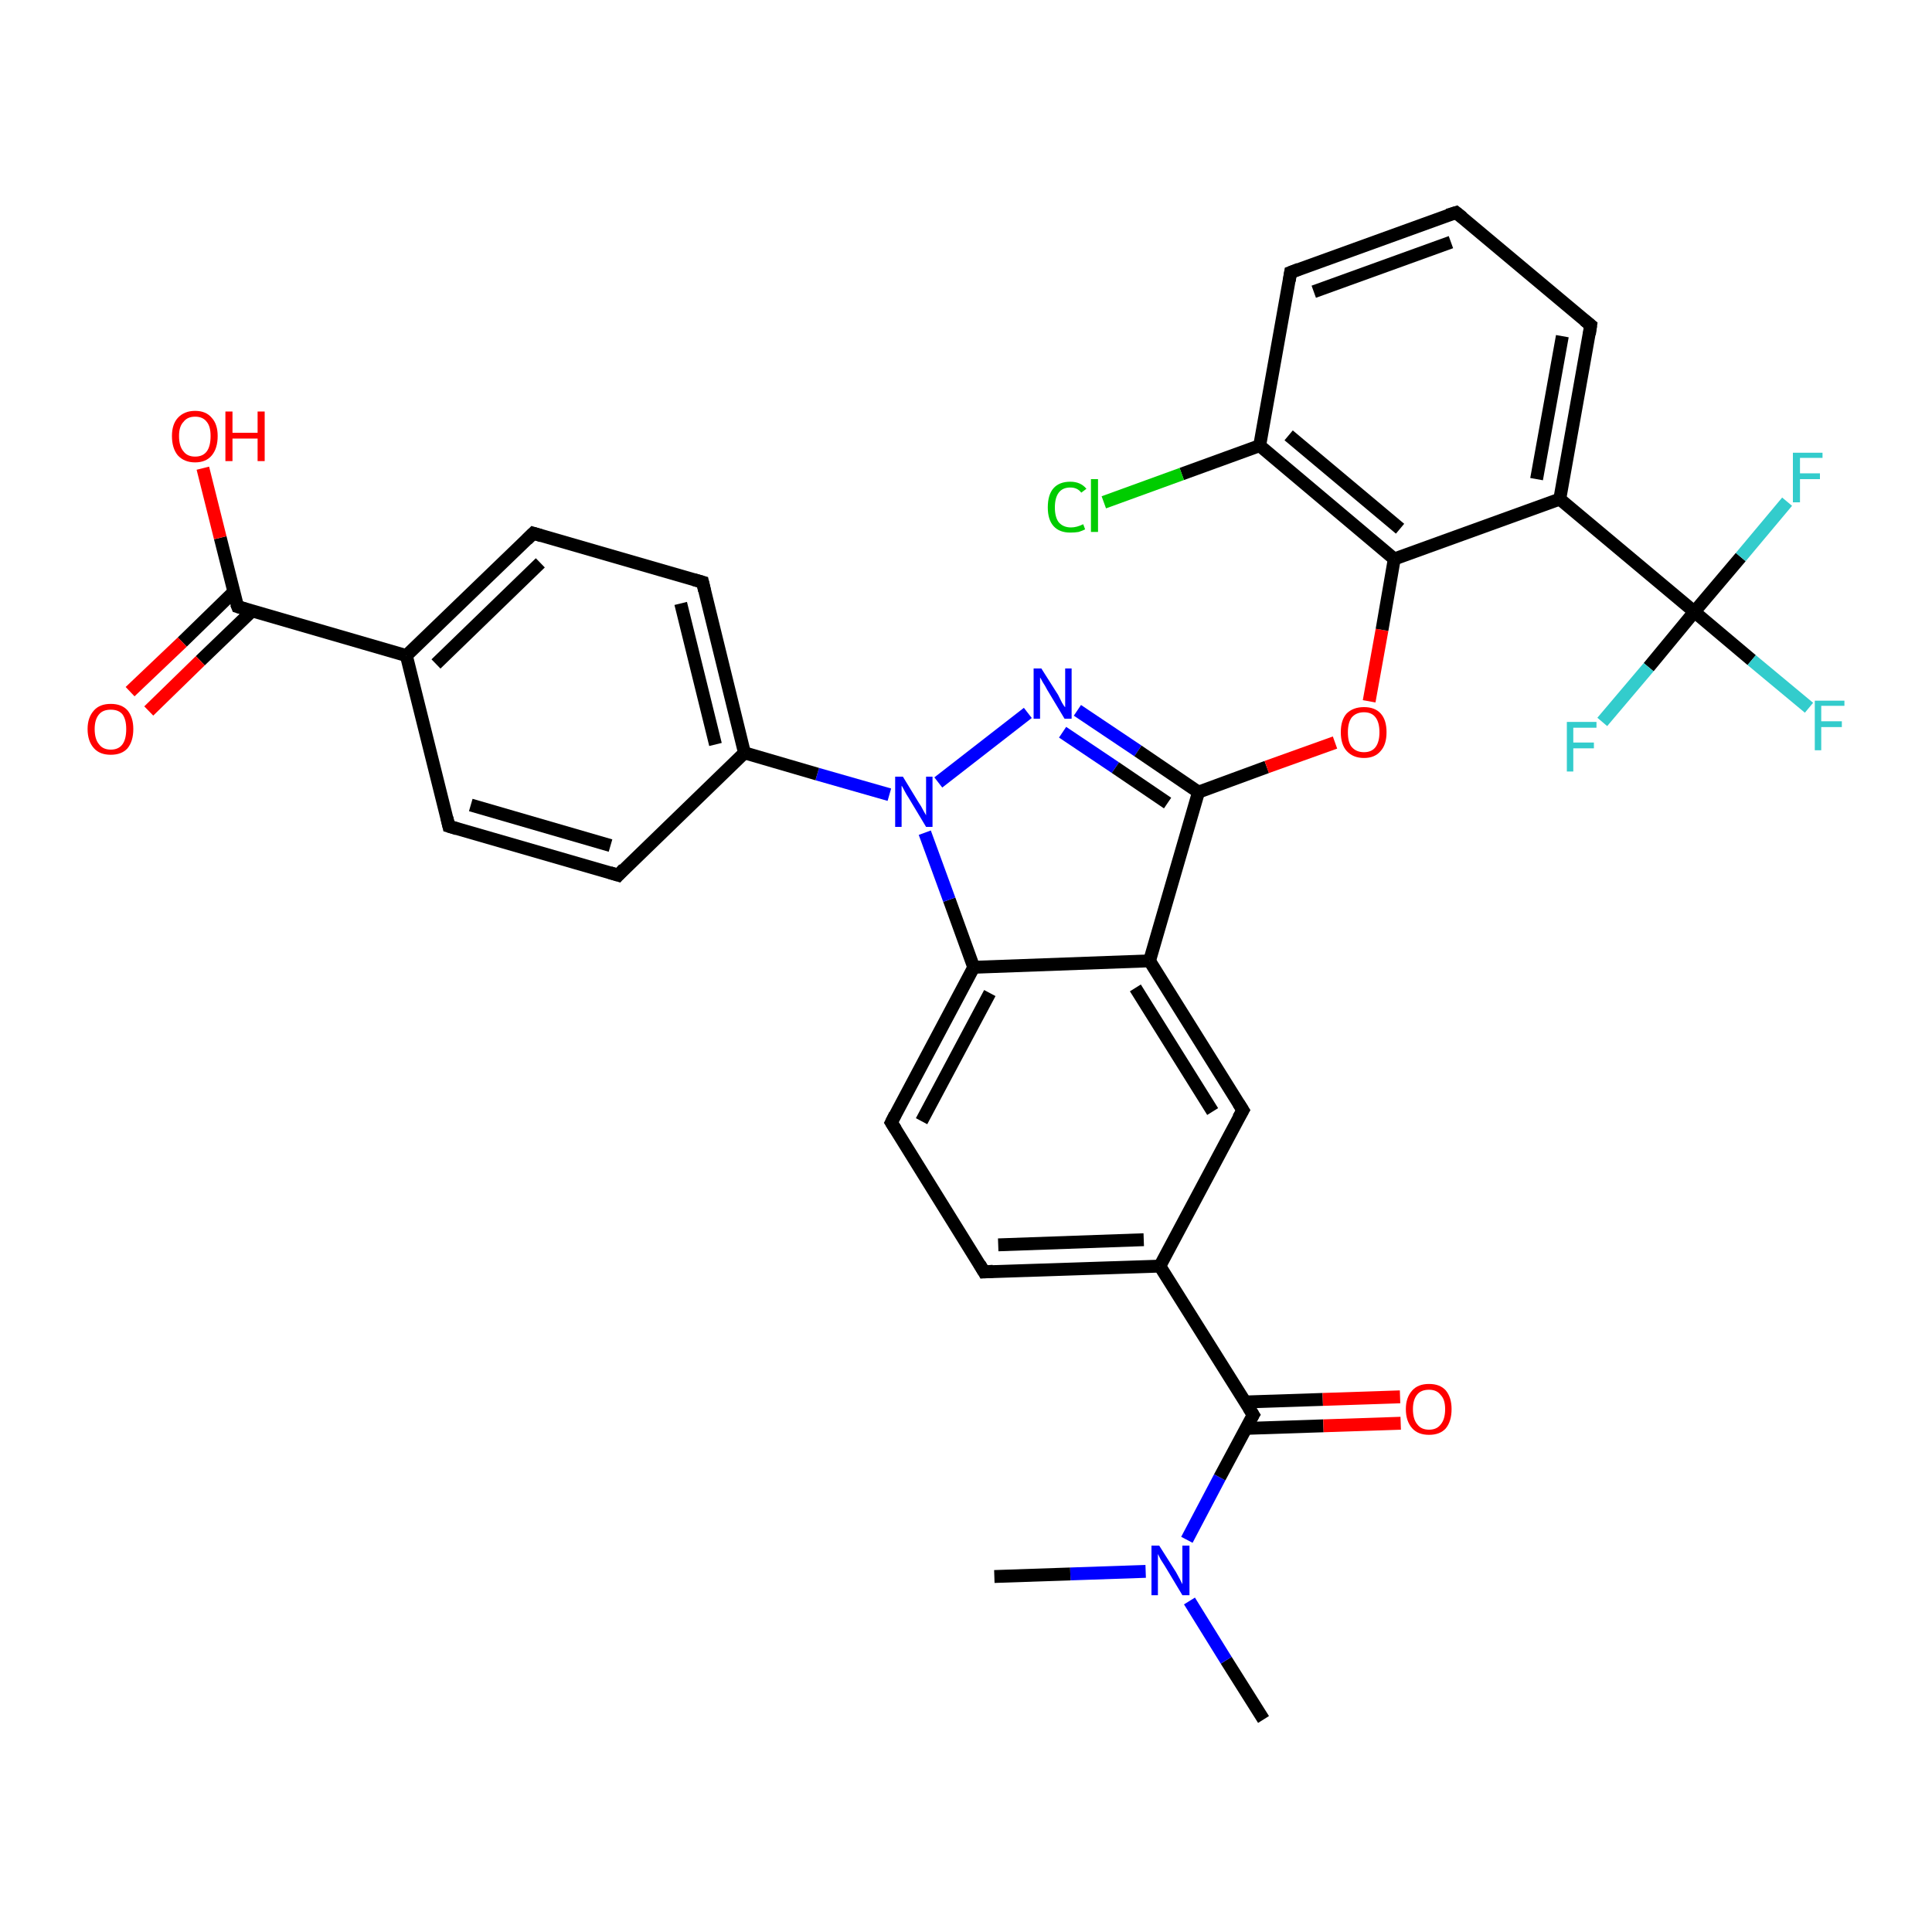 <?xml version='1.0' encoding='iso-8859-1'?>
<svg version='1.1' baseProfile='full'
              xmlns='http://www.w3.org/2000/svg'
                      xmlns:rdkit='http://www.rdkit.org/xml'
                      xmlns:xlink='http://www.w3.org/1999/xlink'
                  xml:space='preserve'
width='300px' height='300px' viewBox='0 0 300 300'>
<!-- END OF HEADER -->
<rect style='opacity:1.0;fill:#FFFFFF;stroke:none' width='300.0' height='300.0' x='0.0' y='0.0'> </rect>
<path class='bond-0 atom-0 atom-1' d='M 196.2,267.0 L 190.4,257.8' style='fill:none;fill-rule:evenodd;stroke:#000000;stroke-width:2.0px;stroke-linecap:butt;stroke-linejoin:miter;stroke-opacity:1' />
<path class='bond-0 atom-0 atom-1' d='M 190.4,257.8 L 184.7,248.6' style='fill:none;fill-rule:evenodd;stroke:#0000FF;stroke-width:2.0px;stroke-linecap:butt;stroke-linejoin:miter;stroke-opacity:1' />
<path class='bond-1 atom-1 atom-2' d='M 177.9,244.0 L 166.2,244.4' style='fill:none;fill-rule:evenodd;stroke:#0000FF;stroke-width:2.0px;stroke-linecap:butt;stroke-linejoin:miter;stroke-opacity:1' />
<path class='bond-1 atom-1 atom-2' d='M 166.2,244.4 L 154.4,244.8' style='fill:none;fill-rule:evenodd;stroke:#000000;stroke-width:2.0px;stroke-linecap:butt;stroke-linejoin:miter;stroke-opacity:1' />
<path class='bond-2 atom-1 atom-3' d='M 184.3,239.1 L 189.4,229.4' style='fill:none;fill-rule:evenodd;stroke:#0000FF;stroke-width:2.0px;stroke-linecap:butt;stroke-linejoin:miter;stroke-opacity:1' />
<path class='bond-2 atom-1 atom-3' d='M 189.4,229.4 L 194.6,219.7' style='fill:none;fill-rule:evenodd;stroke:#000000;stroke-width:2.0px;stroke-linecap:butt;stroke-linejoin:miter;stroke-opacity:1' />
<path class='bond-3 atom-3 atom-4' d='M 193.5,221.8 L 205.5,221.4' style='fill:none;fill-rule:evenodd;stroke:#000000;stroke-width:2.0px;stroke-linecap:butt;stroke-linejoin:miter;stroke-opacity:1' />
<path class='bond-3 atom-3 atom-4' d='M 205.5,221.4 L 217.5,221.0' style='fill:none;fill-rule:evenodd;stroke:#FF0000;stroke-width:2.0px;stroke-linecap:butt;stroke-linejoin:miter;stroke-opacity:1' />
<path class='bond-3 atom-3 atom-4' d='M 193.3,217.7 L 205.4,217.3' style='fill:none;fill-rule:evenodd;stroke:#000000;stroke-width:2.0px;stroke-linecap:butt;stroke-linejoin:miter;stroke-opacity:1' />
<path class='bond-3 atom-3 atom-4' d='M 205.4,217.3 L 217.4,216.9' style='fill:none;fill-rule:evenodd;stroke:#FF0000;stroke-width:2.0px;stroke-linecap:butt;stroke-linejoin:miter;stroke-opacity:1' />
<path class='bond-4 atom-3 atom-5' d='M 194.6,219.7 L 180.1,196.6' style='fill:none;fill-rule:evenodd;stroke:#000000;stroke-width:2.0px;stroke-linecap:butt;stroke-linejoin:miter;stroke-opacity:1' />
<path class='bond-5 atom-5 atom-6' d='M 180.1,196.6 L 152.8,197.5' style='fill:none;fill-rule:evenodd;stroke:#000000;stroke-width:2.0px;stroke-linecap:butt;stroke-linejoin:miter;stroke-opacity:1' />
<path class='bond-5 atom-5 atom-6' d='M 177.6,192.5 L 155.0,193.3' style='fill:none;fill-rule:evenodd;stroke:#000000;stroke-width:2.0px;stroke-linecap:butt;stroke-linejoin:miter;stroke-opacity:1' />
<path class='bond-6 atom-6 atom-7' d='M 152.8,197.5 L 138.4,174.3' style='fill:none;fill-rule:evenodd;stroke:#000000;stroke-width:2.0px;stroke-linecap:butt;stroke-linejoin:miter;stroke-opacity:1' />
<path class='bond-7 atom-7 atom-8' d='M 138.4,174.3 L 151.2,150.2' style='fill:none;fill-rule:evenodd;stroke:#000000;stroke-width:2.0px;stroke-linecap:butt;stroke-linejoin:miter;stroke-opacity:1' />
<path class='bond-7 atom-7 atom-8' d='M 143.1,174.1 L 153.7,154.2' style='fill:none;fill-rule:evenodd;stroke:#000000;stroke-width:2.0px;stroke-linecap:butt;stroke-linejoin:miter;stroke-opacity:1' />
<path class='bond-8 atom-8 atom-9' d='M 151.2,150.2 L 147.4,139.7' style='fill:none;fill-rule:evenodd;stroke:#000000;stroke-width:2.0px;stroke-linecap:butt;stroke-linejoin:miter;stroke-opacity:1' />
<path class='bond-8 atom-8 atom-9' d='M 147.4,139.7 L 143.6,129.3' style='fill:none;fill-rule:evenodd;stroke:#0000FF;stroke-width:2.0px;stroke-linecap:butt;stroke-linejoin:miter;stroke-opacity:1' />
<path class='bond-9 atom-9 atom-10' d='M 145.7,121.5 L 159.6,110.7' style='fill:none;fill-rule:evenodd;stroke:#0000FF;stroke-width:2.0px;stroke-linecap:butt;stroke-linejoin:miter;stroke-opacity:1' />
<path class='bond-10 atom-10 atom-11' d='M 167.3,110.3 L 176.7,116.6' style='fill:none;fill-rule:evenodd;stroke:#0000FF;stroke-width:2.0px;stroke-linecap:butt;stroke-linejoin:miter;stroke-opacity:1' />
<path class='bond-10 atom-10 atom-11' d='M 176.7,116.6 L 186.1,123.0' style='fill:none;fill-rule:evenodd;stroke:#000000;stroke-width:2.0px;stroke-linecap:butt;stroke-linejoin:miter;stroke-opacity:1' />
<path class='bond-10 atom-10 atom-11' d='M 165.0,113.7 L 173.2,119.2' style='fill:none;fill-rule:evenodd;stroke:#0000FF;stroke-width:2.0px;stroke-linecap:butt;stroke-linejoin:miter;stroke-opacity:1' />
<path class='bond-10 atom-10 atom-11' d='M 173.2,119.2 L 181.3,124.7' style='fill:none;fill-rule:evenodd;stroke:#000000;stroke-width:2.0px;stroke-linecap:butt;stroke-linejoin:miter;stroke-opacity:1' />
<path class='bond-11 atom-11 atom-12' d='M 186.1,123.0 L 196.7,119.1' style='fill:none;fill-rule:evenodd;stroke:#000000;stroke-width:2.0px;stroke-linecap:butt;stroke-linejoin:miter;stroke-opacity:1' />
<path class='bond-11 atom-11 atom-12' d='M 196.7,119.1 L 207.3,115.3' style='fill:none;fill-rule:evenodd;stroke:#FF0000;stroke-width:2.0px;stroke-linecap:butt;stroke-linejoin:miter;stroke-opacity:1' />
<path class='bond-12 atom-12 atom-13' d='M 212.6,108.9 L 214.6,97.8' style='fill:none;fill-rule:evenodd;stroke:#FF0000;stroke-width:2.0px;stroke-linecap:butt;stroke-linejoin:miter;stroke-opacity:1' />
<path class='bond-12 atom-12 atom-13' d='M 214.6,97.8 L 216.5,86.8' style='fill:none;fill-rule:evenodd;stroke:#000000;stroke-width:2.0px;stroke-linecap:butt;stroke-linejoin:miter;stroke-opacity:1' />
<path class='bond-13 atom-13 atom-14' d='M 216.5,86.8 L 195.6,69.2' style='fill:none;fill-rule:evenodd;stroke:#000000;stroke-width:2.0px;stroke-linecap:butt;stroke-linejoin:miter;stroke-opacity:1' />
<path class='bond-13 atom-13 atom-14' d='M 217.4,82.1 L 200.1,67.6' style='fill:none;fill-rule:evenodd;stroke:#000000;stroke-width:2.0px;stroke-linecap:butt;stroke-linejoin:miter;stroke-opacity:1' />
<path class='bond-14 atom-14 atom-15' d='M 195.6,69.2 L 183.5,73.6' style='fill:none;fill-rule:evenodd;stroke:#000000;stroke-width:2.0px;stroke-linecap:butt;stroke-linejoin:miter;stroke-opacity:1' />
<path class='bond-14 atom-14 atom-15' d='M 183.5,73.6 L 171.4,78.0' style='fill:none;fill-rule:evenodd;stroke:#00CC00;stroke-width:2.0px;stroke-linecap:butt;stroke-linejoin:miter;stroke-opacity:1' />
<path class='bond-15 atom-14 atom-16' d='M 195.6,69.2 L 200.4,42.3' style='fill:none;fill-rule:evenodd;stroke:#000000;stroke-width:2.0px;stroke-linecap:butt;stroke-linejoin:miter;stroke-opacity:1' />
<path class='bond-16 atom-16 atom-17' d='M 200.4,42.3 L 226.1,33.0' style='fill:none;fill-rule:evenodd;stroke:#000000;stroke-width:2.0px;stroke-linecap:butt;stroke-linejoin:miter;stroke-opacity:1' />
<path class='bond-16 atom-16 atom-17' d='M 204.0,45.3 L 225.3,37.6' style='fill:none;fill-rule:evenodd;stroke:#000000;stroke-width:2.0px;stroke-linecap:butt;stroke-linejoin:miter;stroke-opacity:1' />
<path class='bond-17 atom-17 atom-18' d='M 226.1,33.0 L 247.0,50.5' style='fill:none;fill-rule:evenodd;stroke:#000000;stroke-width:2.0px;stroke-linecap:butt;stroke-linejoin:miter;stroke-opacity:1' />
<path class='bond-18 atom-18 atom-19' d='M 247.0,50.5 L 242.2,77.5' style='fill:none;fill-rule:evenodd;stroke:#000000;stroke-width:2.0px;stroke-linecap:butt;stroke-linejoin:miter;stroke-opacity:1' />
<path class='bond-18 atom-18 atom-19' d='M 242.6,52.2 L 238.6,74.4' style='fill:none;fill-rule:evenodd;stroke:#000000;stroke-width:2.0px;stroke-linecap:butt;stroke-linejoin:miter;stroke-opacity:1' />
<path class='bond-19 atom-19 atom-20' d='M 242.2,77.5 L 263.1,95.0' style='fill:none;fill-rule:evenodd;stroke:#000000;stroke-width:2.0px;stroke-linecap:butt;stroke-linejoin:miter;stroke-opacity:1' />
<path class='bond-20 atom-20 atom-21' d='M 263.1,95.0 L 272.0,102.5' style='fill:none;fill-rule:evenodd;stroke:#000000;stroke-width:2.0px;stroke-linecap:butt;stroke-linejoin:miter;stroke-opacity:1' />
<path class='bond-20 atom-20 atom-21' d='M 272.0,102.5 L 280.9,109.9' style='fill:none;fill-rule:evenodd;stroke:#33CCCC;stroke-width:2.0px;stroke-linecap:butt;stroke-linejoin:miter;stroke-opacity:1' />
<path class='bond-21 atom-20 atom-22' d='M 263.1,95.0 L 270.3,86.5' style='fill:none;fill-rule:evenodd;stroke:#000000;stroke-width:2.0px;stroke-linecap:butt;stroke-linejoin:miter;stroke-opacity:1' />
<path class='bond-21 atom-20 atom-22' d='M 270.3,86.5 L 277.5,77.9' style='fill:none;fill-rule:evenodd;stroke:#33CCCC;stroke-width:2.0px;stroke-linecap:butt;stroke-linejoin:miter;stroke-opacity:1' />
<path class='bond-22 atom-20 atom-23' d='M 263.1,95.0 L 256.0,103.6' style='fill:none;fill-rule:evenodd;stroke:#000000;stroke-width:2.0px;stroke-linecap:butt;stroke-linejoin:miter;stroke-opacity:1' />
<path class='bond-22 atom-20 atom-23' d='M 256.0,103.6 L 248.8,112.1' style='fill:none;fill-rule:evenodd;stroke:#33CCCC;stroke-width:2.0px;stroke-linecap:butt;stroke-linejoin:miter;stroke-opacity:1' />
<path class='bond-23 atom-11 atom-24' d='M 186.1,123.0 L 178.5,149.2' style='fill:none;fill-rule:evenodd;stroke:#000000;stroke-width:2.0px;stroke-linecap:butt;stroke-linejoin:miter;stroke-opacity:1' />
<path class='bond-24 atom-24 atom-25' d='M 178.5,149.2 L 193.0,172.4' style='fill:none;fill-rule:evenodd;stroke:#000000;stroke-width:2.0px;stroke-linecap:butt;stroke-linejoin:miter;stroke-opacity:1' />
<path class='bond-24 atom-24 atom-25' d='M 176.3,153.4 L 188.3,172.6' style='fill:none;fill-rule:evenodd;stroke:#000000;stroke-width:2.0px;stroke-linecap:butt;stroke-linejoin:miter;stroke-opacity:1' />
<path class='bond-25 atom-9 atom-26' d='M 138.1,123.4 L 126.9,120.2' style='fill:none;fill-rule:evenodd;stroke:#0000FF;stroke-width:2.0px;stroke-linecap:butt;stroke-linejoin:miter;stroke-opacity:1' />
<path class='bond-25 atom-9 atom-26' d='M 126.9,120.2 L 115.6,116.9' style='fill:none;fill-rule:evenodd;stroke:#000000;stroke-width:2.0px;stroke-linecap:butt;stroke-linejoin:miter;stroke-opacity:1' />
<path class='bond-26 atom-26 atom-27' d='M 115.6,116.9 L 109.1,90.4' style='fill:none;fill-rule:evenodd;stroke:#000000;stroke-width:2.0px;stroke-linecap:butt;stroke-linejoin:miter;stroke-opacity:1' />
<path class='bond-26 atom-26 atom-27' d='M 111.1,115.6 L 105.7,93.7' style='fill:none;fill-rule:evenodd;stroke:#000000;stroke-width:2.0px;stroke-linecap:butt;stroke-linejoin:miter;stroke-opacity:1' />
<path class='bond-27 atom-27 atom-28' d='M 109.1,90.4 L 82.8,82.8' style='fill:none;fill-rule:evenodd;stroke:#000000;stroke-width:2.0px;stroke-linecap:butt;stroke-linejoin:miter;stroke-opacity:1' />
<path class='bond-28 atom-28 atom-29' d='M 82.8,82.8 L 63.1,101.8' style='fill:none;fill-rule:evenodd;stroke:#000000;stroke-width:2.0px;stroke-linecap:butt;stroke-linejoin:miter;stroke-opacity:1' />
<path class='bond-28 atom-28 atom-29' d='M 83.9,87.4 L 67.7,103.1' style='fill:none;fill-rule:evenodd;stroke:#000000;stroke-width:2.0px;stroke-linecap:butt;stroke-linejoin:miter;stroke-opacity:1' />
<path class='bond-29 atom-29 atom-30' d='M 63.1,101.8 L 69.7,128.3' style='fill:none;fill-rule:evenodd;stroke:#000000;stroke-width:2.0px;stroke-linecap:butt;stroke-linejoin:miter;stroke-opacity:1' />
<path class='bond-30 atom-30 atom-31' d='M 69.7,128.3 L 96.0,135.9' style='fill:none;fill-rule:evenodd;stroke:#000000;stroke-width:2.0px;stroke-linecap:butt;stroke-linejoin:miter;stroke-opacity:1' />
<path class='bond-30 atom-30 atom-31' d='M 73.1,125.0 L 94.8,131.3' style='fill:none;fill-rule:evenodd;stroke:#000000;stroke-width:2.0px;stroke-linecap:butt;stroke-linejoin:miter;stroke-opacity:1' />
<path class='bond-31 atom-29 atom-32' d='M 63.1,101.8 L 36.9,94.2' style='fill:none;fill-rule:evenodd;stroke:#000000;stroke-width:2.0px;stroke-linecap:butt;stroke-linejoin:miter;stroke-opacity:1' />
<path class='bond-32 atom-32 atom-33' d='M 36.9,94.2 L 34.2,83.5' style='fill:none;fill-rule:evenodd;stroke:#000000;stroke-width:2.0px;stroke-linecap:butt;stroke-linejoin:miter;stroke-opacity:1' />
<path class='bond-32 atom-32 atom-33' d='M 34.2,83.5 L 31.5,72.7' style='fill:none;fill-rule:evenodd;stroke:#FF0000;stroke-width:2.0px;stroke-linecap:butt;stroke-linejoin:miter;stroke-opacity:1' />
<path class='bond-33 atom-32 atom-34' d='M 36.3,91.9 L 28.3,99.7' style='fill:none;fill-rule:evenodd;stroke:#000000;stroke-width:2.0px;stroke-linecap:butt;stroke-linejoin:miter;stroke-opacity:1' />
<path class='bond-33 atom-32 atom-34' d='M 28.3,99.7 L 20.2,107.4' style='fill:none;fill-rule:evenodd;stroke:#FF0000;stroke-width:2.0px;stroke-linecap:butt;stroke-linejoin:miter;stroke-opacity:1' />
<path class='bond-33 atom-32 atom-34' d='M 39.1,94.9 L 31.1,102.6' style='fill:none;fill-rule:evenodd;stroke:#000000;stroke-width:2.0px;stroke-linecap:butt;stroke-linejoin:miter;stroke-opacity:1' />
<path class='bond-33 atom-32 atom-34' d='M 31.1,102.6 L 23.1,110.4' style='fill:none;fill-rule:evenodd;stroke:#FF0000;stroke-width:2.0px;stroke-linecap:butt;stroke-linejoin:miter;stroke-opacity:1' />
<path class='bond-34 atom-25 atom-5' d='M 193.0,172.4 L 180.1,196.6' style='fill:none;fill-rule:evenodd;stroke:#000000;stroke-width:2.0px;stroke-linecap:butt;stroke-linejoin:miter;stroke-opacity:1' />
<path class='bond-35 atom-24 atom-8' d='M 178.5,149.2 L 151.2,150.2' style='fill:none;fill-rule:evenodd;stroke:#000000;stroke-width:2.0px;stroke-linecap:butt;stroke-linejoin:miter;stroke-opacity:1' />
<path class='bond-36 atom-19 atom-13' d='M 242.2,77.5 L 216.5,86.8' style='fill:none;fill-rule:evenodd;stroke:#000000;stroke-width:2.0px;stroke-linecap:butt;stroke-linejoin:miter;stroke-opacity:1' />
<path class='bond-37 atom-31 atom-26' d='M 96.0,135.9 L 115.6,116.9' style='fill:none;fill-rule:evenodd;stroke:#000000;stroke-width:2.0px;stroke-linecap:butt;stroke-linejoin:miter;stroke-opacity:1' />
<path d='M 194.3,220.2 L 194.6,219.7 L 193.9,218.6' style='fill:none;stroke:#000000;stroke-width:2.0px;stroke-linecap:butt;stroke-linejoin:miter;stroke-opacity:1;' />
<path d='M 154.2,197.4 L 152.8,197.5 L 152.1,196.3' style='fill:none;stroke:#000000;stroke-width:2.0px;stroke-linecap:butt;stroke-linejoin:miter;stroke-opacity:1;' />
<path d='M 139.1,175.4 L 138.4,174.3 L 139.0,173.1' style='fill:none;stroke:#000000;stroke-width:2.0px;stroke-linecap:butt;stroke-linejoin:miter;stroke-opacity:1;' />
<path d='M 200.2,43.6 L 200.4,42.3 L 201.7,41.8' style='fill:none;stroke:#000000;stroke-width:2.0px;stroke-linecap:butt;stroke-linejoin:miter;stroke-opacity:1;' />
<path d='M 224.8,33.4 L 226.1,33.0 L 227.1,33.8' style='fill:none;stroke:#000000;stroke-width:2.0px;stroke-linecap:butt;stroke-linejoin:miter;stroke-opacity:1;' />
<path d='M 246.0,49.7 L 247.0,50.5 L 246.8,51.9' style='fill:none;stroke:#000000;stroke-width:2.0px;stroke-linecap:butt;stroke-linejoin:miter;stroke-opacity:1;' />
<path d='M 192.3,171.3 L 193.0,172.4 L 192.3,173.6' style='fill:none;stroke:#000000;stroke-width:2.0px;stroke-linecap:butt;stroke-linejoin:miter;stroke-opacity:1;' />
<path d='M 109.4,91.7 L 109.1,90.4 L 107.7,90.0' style='fill:none;stroke:#000000;stroke-width:2.0px;stroke-linecap:butt;stroke-linejoin:miter;stroke-opacity:1;' />
<path d='M 84.1,83.2 L 82.8,82.8 L 81.8,83.8' style='fill:none;stroke:#000000;stroke-width:2.0px;stroke-linecap:butt;stroke-linejoin:miter;stroke-opacity:1;' />
<path d='M 69.4,127.0 L 69.7,128.3 L 71.0,128.7' style='fill:none;stroke:#000000;stroke-width:2.0px;stroke-linecap:butt;stroke-linejoin:miter;stroke-opacity:1;' />
<path d='M 94.7,135.5 L 96.0,135.9 L 96.9,134.9' style='fill:none;stroke:#000000;stroke-width:2.0px;stroke-linecap:butt;stroke-linejoin:miter;stroke-opacity:1;' />
<path d='M 38.2,94.6 L 36.9,94.2 L 36.7,93.7' style='fill:none;stroke:#000000;stroke-width:2.0px;stroke-linecap:butt;stroke-linejoin:miter;stroke-opacity:1;' />
<path class='atom-1' d='M 180.0 240.0
L 182.6 244.1
Q 182.8 244.5, 183.2 245.2
Q 183.6 246.0, 183.6 246.0
L 183.6 240.0
L 184.7 240.0
L 184.7 247.7
L 183.6 247.7
L 180.9 243.2
Q 180.6 242.7, 180.2 242.1
Q 179.9 241.5, 179.8 241.3
L 179.8 247.7
L 178.8 247.7
L 178.8 240.0
L 180.0 240.0
' fill='#0000FF'/>
<path class='atom-4' d='M 218.3 218.8
Q 218.3 217.0, 219.3 215.9
Q 220.2 214.9, 221.9 214.9
Q 223.6 214.9, 224.5 215.9
Q 225.4 217.0, 225.4 218.8
Q 225.4 220.7, 224.5 221.8
Q 223.6 222.8, 221.9 222.8
Q 220.2 222.8, 219.3 221.8
Q 218.3 220.7, 218.3 218.8
M 221.9 222.0
Q 223.1 222.0, 223.7 221.2
Q 224.4 220.4, 224.4 218.8
Q 224.4 217.3, 223.7 216.6
Q 223.1 215.8, 221.9 215.8
Q 220.7 215.8, 220.1 216.5
Q 219.4 217.3, 219.4 218.8
Q 219.4 220.4, 220.1 221.2
Q 220.7 222.0, 221.9 222.0
' fill='#FF0000'/>
<path class='atom-9' d='M 140.2 120.6
L 142.7 124.7
Q 143.0 125.1, 143.4 125.9
Q 143.8 126.6, 143.8 126.6
L 143.8 120.6
L 144.8 120.6
L 144.8 128.4
L 143.8 128.4
L 141.1 123.9
Q 140.7 123.3, 140.4 122.7
Q 140.1 122.1, 140.0 122.0
L 140.0 128.4
L 139.0 128.4
L 139.0 120.6
L 140.2 120.6
' fill='#0000FF'/>
<path class='atom-10' d='M 161.7 103.8
L 164.3 107.9
Q 164.5 108.3, 164.9 109.1
Q 165.3 109.8, 165.4 109.8
L 165.4 103.8
L 166.4 103.8
L 166.4 111.6
L 165.3 111.6
L 162.6 107.1
Q 162.3 106.5, 161.9 105.9
Q 161.6 105.3, 161.5 105.2
L 161.5 111.6
L 160.5 111.6
L 160.5 103.8
L 161.7 103.8
' fill='#0000FF'/>
<path class='atom-12' d='M 208.2 113.7
Q 208.2 111.8, 209.1 110.8
Q 210.1 109.8, 211.8 109.8
Q 213.5 109.8, 214.4 110.8
Q 215.3 111.8, 215.3 113.7
Q 215.3 115.6, 214.4 116.6
Q 213.5 117.7, 211.8 117.7
Q 210.1 117.7, 209.1 116.6
Q 208.2 115.6, 208.2 113.7
M 211.8 116.8
Q 213.0 116.8, 213.6 116.0
Q 214.2 115.2, 214.2 113.7
Q 214.2 112.2, 213.6 111.4
Q 213.0 110.6, 211.8 110.6
Q 210.6 110.6, 209.9 111.4
Q 209.3 112.2, 209.3 113.7
Q 209.3 115.3, 209.9 116.0
Q 210.6 116.8, 211.8 116.8
' fill='#FF0000'/>
<path class='atom-15' d='M 162.7 78.8
Q 162.7 76.8, 163.6 75.8
Q 164.5 74.8, 166.2 74.8
Q 167.8 74.8, 168.7 75.9
L 167.9 76.5
Q 167.3 75.7, 166.2 75.7
Q 165.0 75.7, 164.4 76.5
Q 163.8 77.3, 163.8 78.8
Q 163.8 80.3, 164.4 81.1
Q 165.1 81.9, 166.3 81.9
Q 167.2 81.9, 168.2 81.4
L 168.5 82.2
Q 168.1 82.4, 167.5 82.6
Q 166.9 82.7, 166.2 82.7
Q 164.5 82.7, 163.6 81.7
Q 162.7 80.7, 162.7 78.8
' fill='#00CC00'/>
<path class='atom-15' d='M 169.4 74.4
L 170.5 74.4
L 170.5 82.6
L 169.4 82.6
L 169.4 74.4
' fill='#00CC00'/>
<path class='atom-21' d='M 281.8 108.8
L 286.4 108.8
L 286.4 109.6
L 282.8 109.6
L 282.8 112.0
L 286.0 112.0
L 286.0 112.9
L 282.8 112.9
L 282.8 116.5
L 281.8 116.5
L 281.8 108.8
' fill='#33CCCC'/>
<path class='atom-22' d='M 278.4 70.3
L 283.0 70.3
L 283.0 71.1
L 279.5 71.1
L 279.5 73.5
L 282.6 73.5
L 282.6 74.4
L 279.5 74.4
L 279.5 78.0
L 278.4 78.0
L 278.4 70.3
' fill='#33CCCC'/>
<path class='atom-23' d='M 243.3 112.1
L 247.9 112.1
L 247.9 113.0
L 244.3 113.0
L 244.3 115.3
L 247.5 115.3
L 247.5 116.2
L 244.3 116.2
L 244.3 119.8
L 243.3 119.8
L 243.3 112.1
' fill='#33CCCC'/>
<path class='atom-33' d='M 26.7 67.7
Q 26.7 65.9, 27.6 64.9
Q 28.6 63.8, 30.3 63.8
Q 32.0 63.8, 32.9 64.9
Q 33.8 65.9, 33.8 67.7
Q 33.8 69.6, 32.9 70.7
Q 32.0 71.8, 30.3 71.8
Q 28.6 71.8, 27.6 70.7
Q 26.7 69.6, 26.7 67.7
M 30.3 70.9
Q 31.5 70.9, 32.1 70.1
Q 32.7 69.3, 32.7 67.7
Q 32.7 66.2, 32.1 65.5
Q 31.5 64.7, 30.3 64.7
Q 29.1 64.7, 28.5 65.5
Q 27.8 66.2, 27.8 67.7
Q 27.8 69.3, 28.5 70.1
Q 29.1 70.9, 30.3 70.9
' fill='#FF0000'/>
<path class='atom-33' d='M 35.0 63.9
L 36.1 63.9
L 36.1 67.2
L 40.0 67.2
L 40.0 63.9
L 41.1 63.9
L 41.1 71.6
L 40.0 71.6
L 40.0 68.1
L 36.1 68.1
L 36.1 71.6
L 35.0 71.6
L 35.0 63.9
' fill='#FF0000'/>
<path class='atom-34' d='M 13.6 113.2
Q 13.6 111.4, 14.6 110.3
Q 15.5 109.3, 17.2 109.3
Q 18.9 109.3, 19.8 110.3
Q 20.7 111.4, 20.7 113.2
Q 20.7 115.1, 19.8 116.2
Q 18.9 117.2, 17.2 117.2
Q 15.5 117.2, 14.6 116.2
Q 13.6 115.1, 13.6 113.2
M 17.2 116.4
Q 18.4 116.4, 19.0 115.6
Q 19.6 114.8, 19.6 113.2
Q 19.6 111.7, 19.0 110.9
Q 18.4 110.2, 17.2 110.2
Q 16.0 110.2, 15.4 110.9
Q 14.7 111.7, 14.7 113.2
Q 14.7 114.8, 15.4 115.6
Q 16.0 116.4, 17.2 116.4
' fill='#FF0000'/>
</svg>
